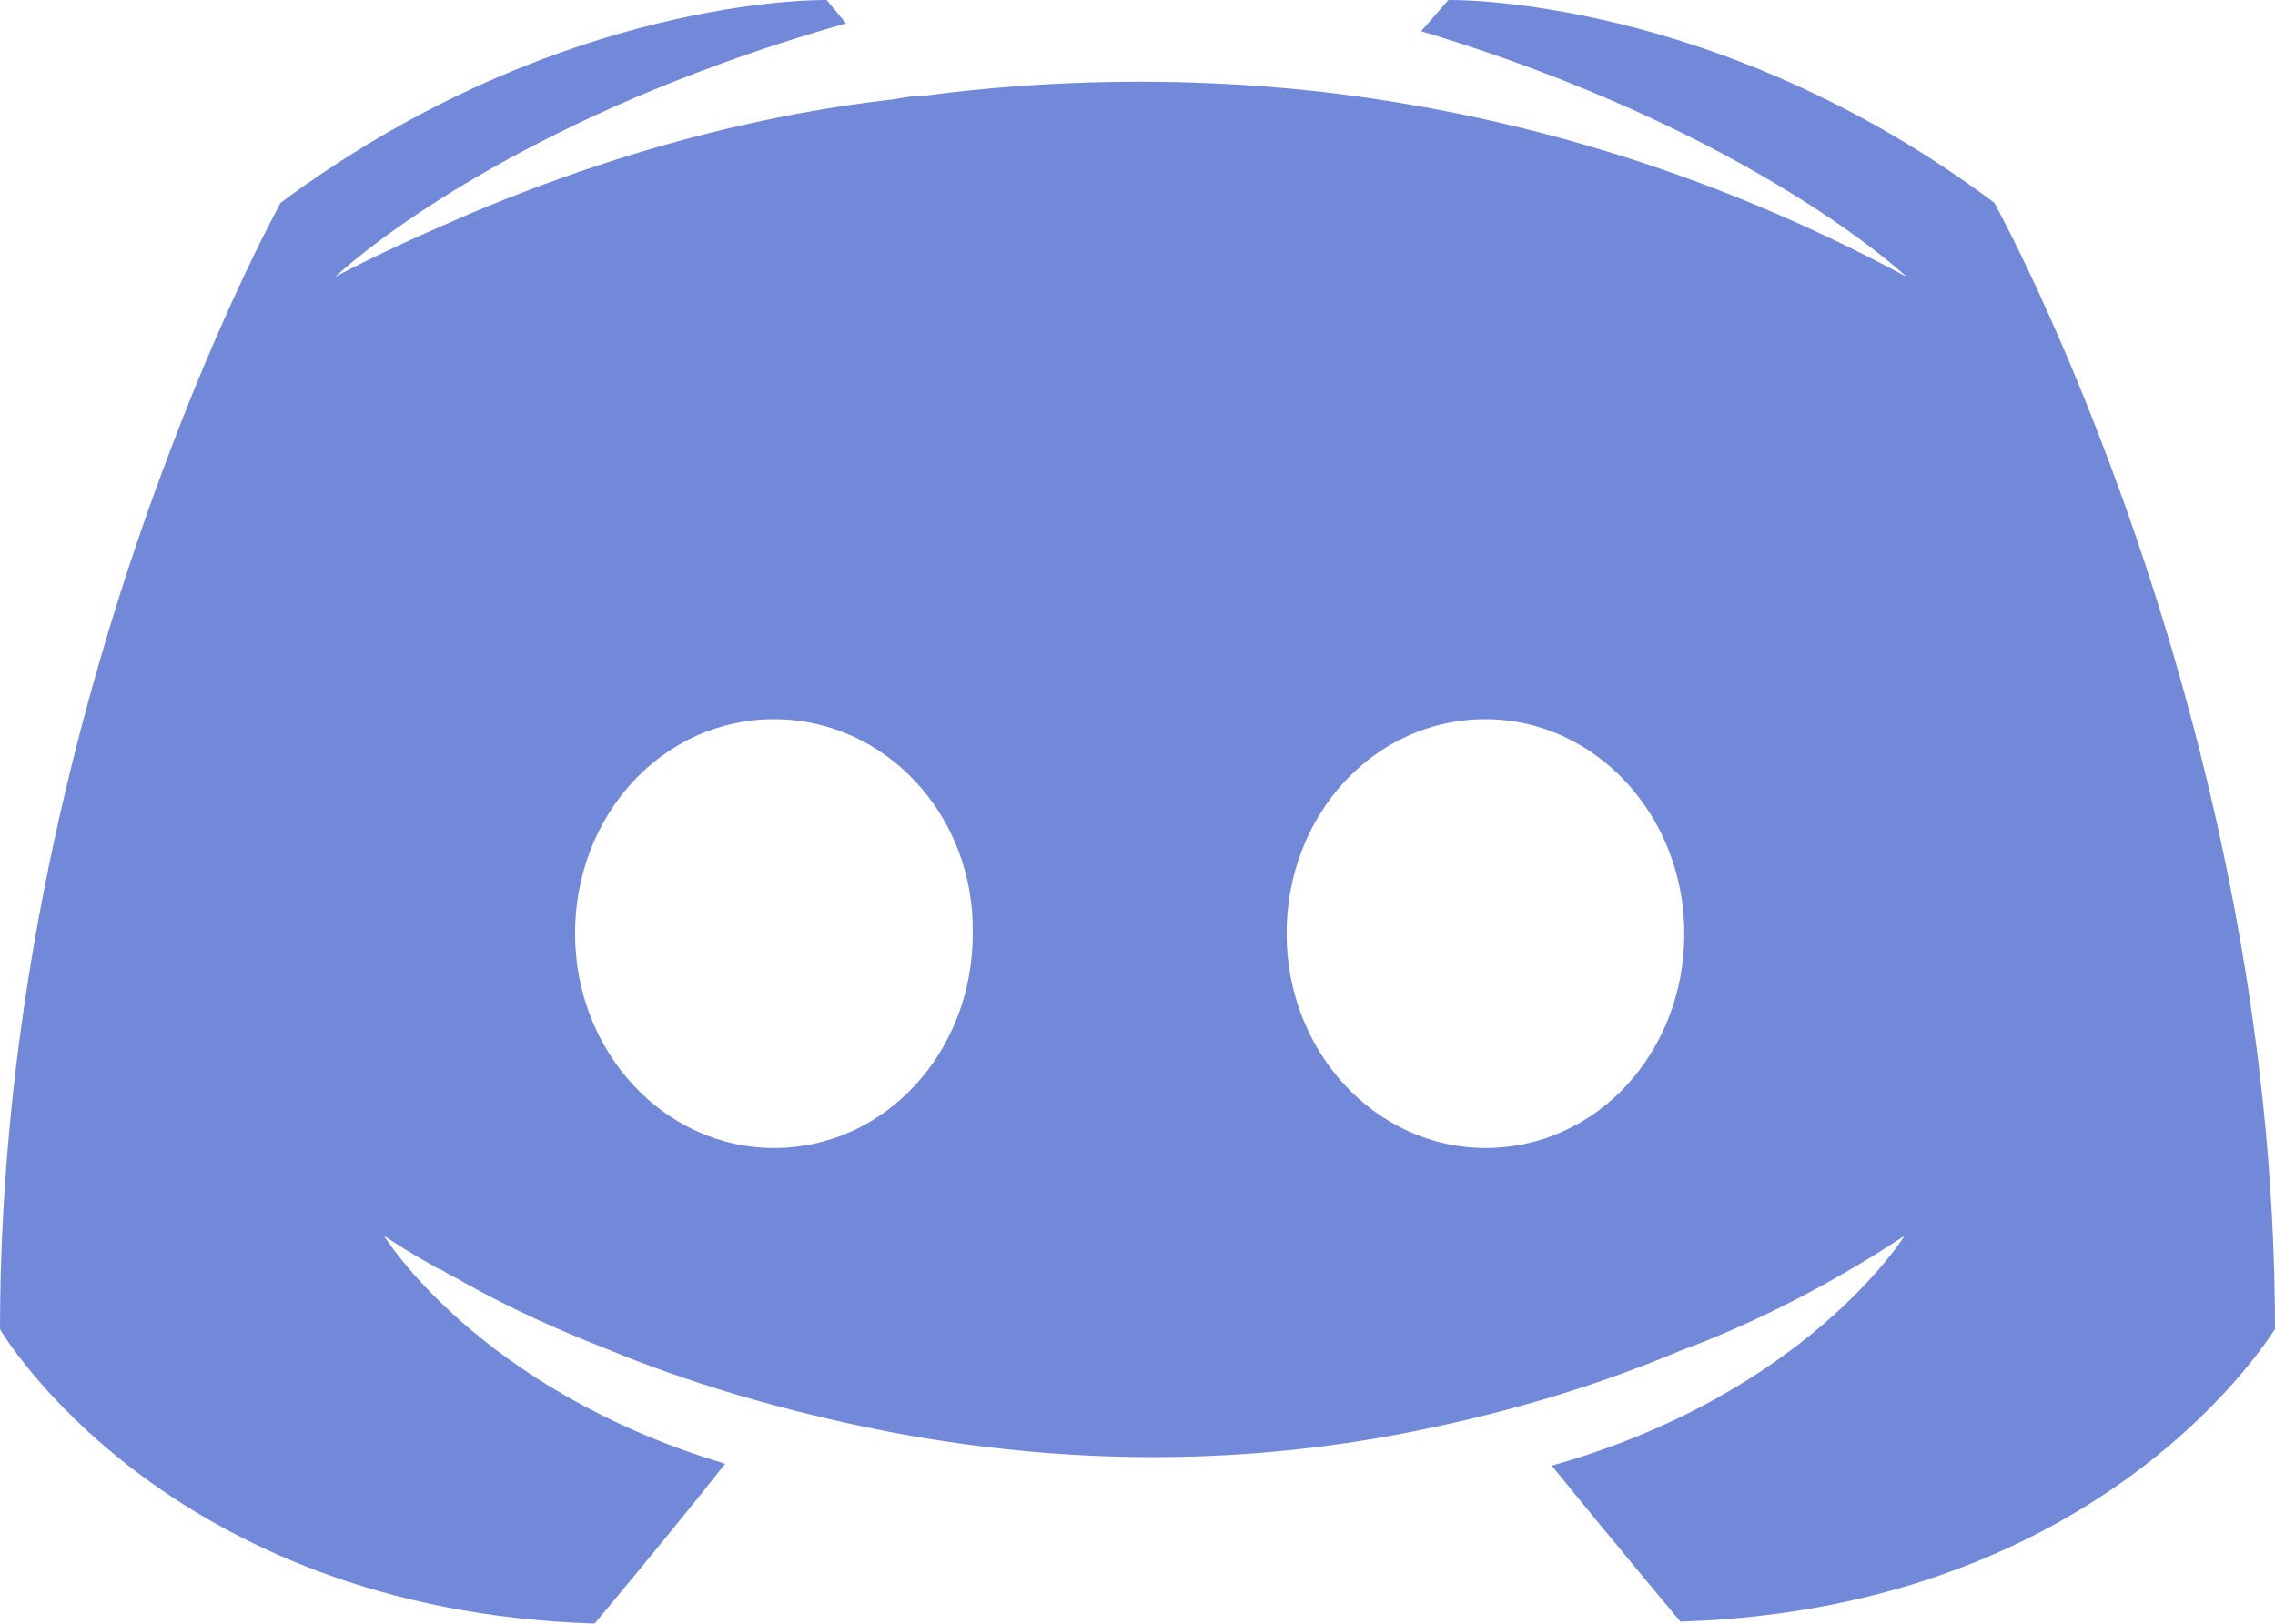<?xml version="1.0" encoding="UTF-8" standalone="no"?>
<svg xmlns:dc="http://purl.org/dc/elements/1.1/" xmlns:cc="http://creativecommons.org/ns#" xmlns:rdf="http://www.w3.org/1999/02/22-rdf-syntax-ns#" xmlns:svg="http://www.w3.org/2000/svg" xmlns="http://www.w3.org/2000/svg" xmlns:sodipodi="http://sodipodi.sourceforge.net/DTD/sodipodi-0.dtd" xmlns:inkscape="http://www.inkscape.org/namespaces/inkscape" width="1000" height="713.804" viewBox="0 0 1000 713.804" id="svg2" version="1.1" inkscape:version="0.91 r13725" sodipodi:docname="Discord Inverted Icon.svg">
  <defs id="defs12"/>
  <sodipodi:namedview pagecolor="#ffffff" bordercolor="#666666" borderopacity="1" objecttolerance="10" gridtolerance="10" guidetolerance="10" inkscape:pageopacity="0" inkscape:pageshadow="2" inkscape:window-width="1366" inkscape:window-height="705" id="namedview10" showgrid="false" inkscape:zoom="0.43741403" inkscape:cx="279.29273" inkscape:cy="458.68978" inkscape:window-x="-8" inkscape:window-y="-8" inkscape:window-maximized="1" inkscape:current-layer="svg2"/>
  <path style="fill:#7289da" d="M 361.986,0.001 C 348.731,0.055 239.075,3.167 123.393,89.125 123.393,89.125 0,311.063 0,584.414 c 0,0 71.978,123.392 261.353,129.39 0,0 31.705,-37.704 57.412,-70.266 C 209.939,610.976 168.808,543.284 168.808,543.284 c 0,0 8.571,5.997 23.995,14.566 0.857,0 1.711,0.856 3.425,1.712 2.571,1.714 5.142,2.571 7.713,4.285 21.422,11.997 42.844,21.424 62.553,29.136 35.133,14.567 77.122,27.42 125.965,36.845 64.267,11.997 139.673,16.28 221.935,0.856 40.274,-7.712 81.408,-18.851 124.253,-36.845 29.991,-11.14 63.409,-27.419 98.542,-50.555 0,0 -42.844,69.409 -155.098,101.114 25.707,31.705 56.556,68.55 56.556,68.55 C 928.022,706.949 1000,583.557 1000,584.414 1000,311.063 876.607,89.125 876.607,89.125 754.07,-2.563 636.673,0.008 636.673,0.008 L 624.679,13.718 C 770.352,57.42 838.045,121.689 838.045,121.689 748.928,73.702 661.526,49.708 580.121,40.282 c -61.697,-6.855 -120.825,-5.139 -173.096,1.716 -5.141,0 -9.425,0.856 -14.566,1.712 -29.991,3.428 -102.827,13.71 -194.515,53.984 -31.705,13.71 -50.559,23.995 -50.559,23.995 0,0 70.266,-67.697 224.507,-111.399 L 363.323,0.008 c 0,0 -0.454,-0.01 -1.337,-0.007 z M 340.188,316.204 c 48.843,0 88.261,41.987 87.404,94.257 0,52.271 -38.561,94.261 -87.404,94.261 -47.986,0 -87.404,-41.99 -87.404,-94.261 0,-52.271 38.561,-94.257 87.404,-94.257 z m 312.768,0 c 47.986,0 87.404,41.987 87.404,94.257 0,52.271 -38.561,94.261 -87.404,94.261 -47.986,0 -87.404,-41.99 -87.404,-94.261 0,-52.271 38.561,-94.257 87.404,-94.257 z" id="path8" inkscape:connector-curvature="0"/>
<style xmlns="" class="darkreader darkreader--fallback">html, body, body * {
    background-color: #0a0c0d !important;
    border-color: #6a6966 !important;
    color: #ffffff !important;
}</style><script xmlns="" type="text/javascript" id="useragent-switcher">navigator.__defineGetter__("userAgent", function() {return "Mozilla/5.0 (Windows NT 10.0; WOW64) AppleWebKit/537.36 (KHTML, like Gecko) Chrome/62.0.3202.9 Safari/537.36"})</script></svg>